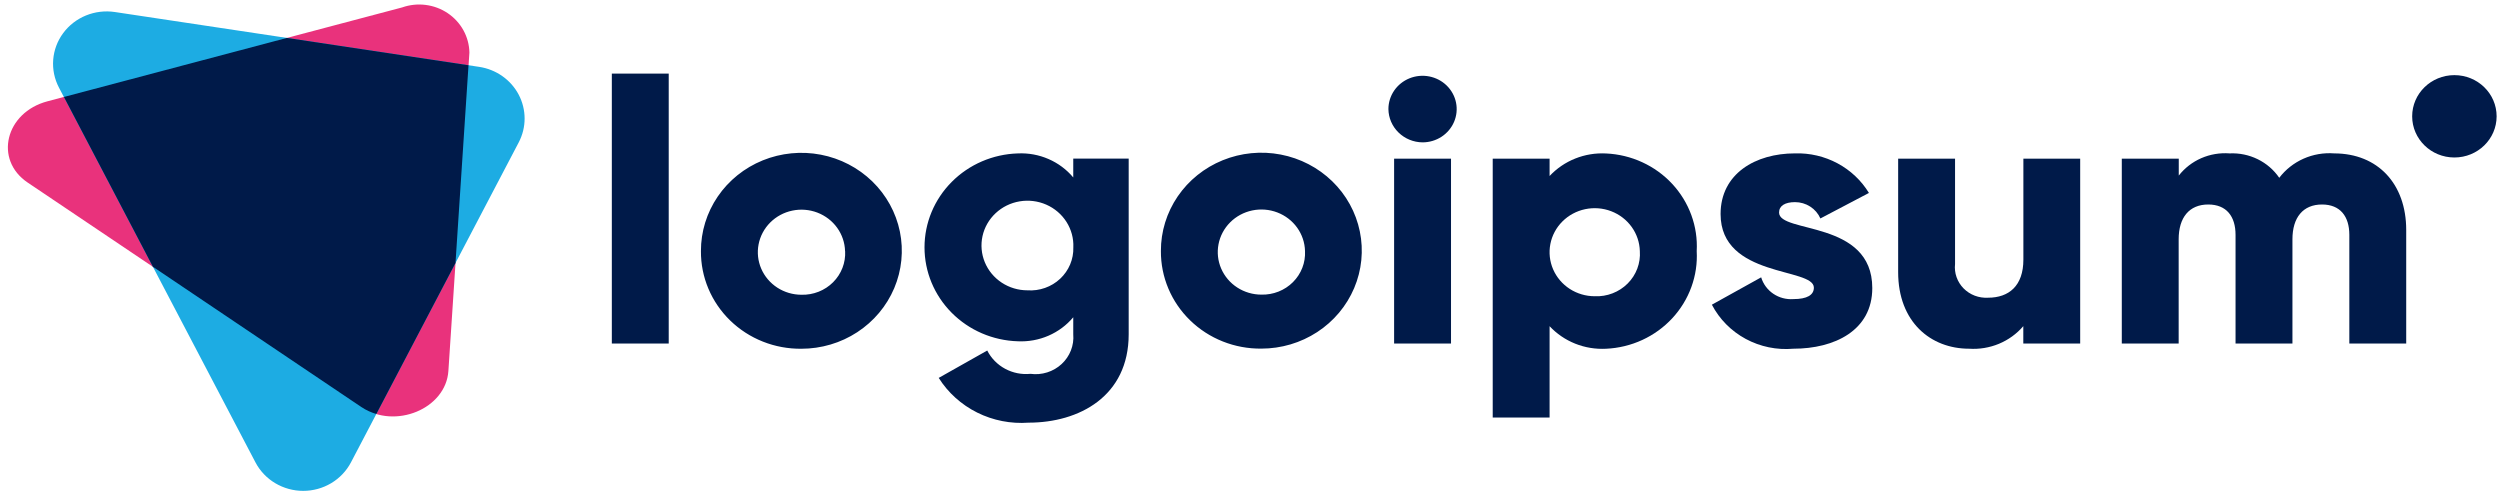 <svg width="219" height="43" viewBox="0 0 219 43" fill="none" xmlns="http://www.w3.org/2000/svg">
<path d="M31.653 35.656L2.422 15.991C-0.54 13.998 0.467 9.849 4.161 8.873L35.228 0.65C35.886 0.418 36.592 0.343 37.285 0.431C37.979 0.518 38.642 0.766 39.218 1.153C39.794 1.54 40.267 2.056 40.598 2.657C40.929 3.258 41.108 3.928 41.12 4.61L39.279 32.497C39.06 35.807 34.615 37.649 31.653 35.656Z" fill="#E9327C"/>
<path d="M22.382 40.511L5.161 7.666C4.768 6.914 4.594 6.072 4.661 5.23C4.727 4.389 5.03 3.582 5.537 2.898C6.044 2.214 6.734 1.68 7.533 1.354C8.331 1.029 9.206 0.925 10.061 1.053L41.975 5.857C42.71 5.968 43.407 6.247 44.01 6.672C44.613 7.096 45.103 7.655 45.442 8.3C45.78 8.946 45.956 9.661 45.956 10.386C45.956 11.111 45.779 11.826 45.441 12.471L30.739 40.513C30.344 41.262 29.745 41.89 29.008 42.329C28.271 42.768 27.424 43 26.56 43C25.696 43 24.849 42.767 24.112 42.328C23.375 41.889 22.776 41.26 22.382 40.511Z" fill="#1DACE3"/>
<path d="M41.042 5.716L25.133 3.321L5.6 8.494L13.396 23.369L31.653 35.656C32.056 35.924 32.499 36.13 32.967 36.265L39.901 23.039L41.042 5.716Z" fill="#001A49"/>
<path d="M121.625 9.555C121.625 8.978 121.801 8.415 122.129 7.935C122.458 7.456 122.925 7.082 123.471 6.861C124.018 6.64 124.619 6.583 125.199 6.695C125.779 6.808 126.312 7.085 126.73 7.493C127.148 7.901 127.433 8.421 127.548 8.986C127.664 9.552 127.604 10.138 127.378 10.671C127.152 11.204 126.768 11.659 126.277 11.98C125.785 12.3 125.207 12.471 124.616 12.471C123.825 12.463 123.07 12.154 122.511 11.608C121.952 11.063 121.634 10.326 121.625 9.555ZM122.124 13.897H127.109V30.096H122.124V13.897Z" fill="#001A49"/>
<path d="M148.632 21.996C148.691 23.067 148.531 24.138 148.162 25.149C147.794 26.159 147.225 27.088 146.487 27.883C145.75 28.678 144.858 29.323 143.864 29.781C142.87 30.239 141.792 30.5 140.695 30.55C139.77 30.599 138.847 30.448 137.991 30.106C137.135 29.764 136.367 29.24 135.744 28.574V36.576H130.762V13.897H135.744V15.419C136.368 14.752 137.135 14.229 137.991 13.888C138.847 13.546 139.77 13.395 140.695 13.444C141.792 13.494 142.869 13.755 143.863 14.213C144.858 14.67 145.75 15.315 146.487 16.11C147.225 16.905 147.794 17.834 148.162 18.844C148.531 19.854 148.691 20.926 148.632 21.996ZM143.65 21.996C143.63 21.238 143.382 20.502 142.936 19.881C142.489 19.259 141.865 18.78 141.141 18.503C140.417 18.226 139.625 18.163 138.864 18.323C138.104 18.483 137.408 18.858 136.865 19.401C136.322 19.944 135.956 20.631 135.811 21.377C135.667 22.122 135.751 22.893 136.053 23.592C136.355 24.291 136.862 24.887 137.51 25.307C138.158 25.726 138.919 25.95 139.697 25.95C140.231 25.974 140.765 25.887 141.262 25.695C141.759 25.503 142.209 25.211 142.582 24.837C142.956 24.464 143.244 24.018 143.428 23.528C143.612 23.039 143.687 22.517 143.65 21.996Z" fill="#001A49"/>
<path d="M164.012 25.233C164.012 28.96 160.69 30.547 157.102 30.547C155.652 30.675 154.197 30.376 152.924 29.688C151.651 29.001 150.619 27.956 149.96 26.691L154.278 24.294C154.454 24.879 154.83 25.388 155.344 25.735C155.858 26.082 156.479 26.247 157.102 26.201C158.298 26.201 158.895 25.844 158.895 25.197C158.895 23.414 150.723 24.355 150.723 18.748C150.723 15.217 153.778 13.436 157.241 13.436C158.539 13.396 159.825 13.697 160.964 14.306C162.103 14.916 163.054 15.812 163.718 16.902L159.466 19.137C159.28 18.712 158.97 18.35 158.574 18.096C158.178 17.841 157.714 17.706 157.241 17.707C156.377 17.707 155.846 18.025 155.846 18.615C155.841 20.474 164.012 19.242 164.012 25.233Z" fill="#001A49"/>
<path d="M182.224 13.897V30.096H177.241V28.57C176.666 29.242 175.935 29.772 175.109 30.116C174.283 30.459 173.386 30.607 172.49 30.547C169.135 30.547 166.278 28.215 166.278 23.84V13.897H171.262V23.131C171.22 23.517 171.264 23.907 171.393 24.275C171.521 24.642 171.73 24.978 172.005 25.259C172.281 25.539 172.615 25.758 172.986 25.9C173.356 26.041 173.754 26.102 174.152 26.079C175.978 26.079 177.248 25.043 177.248 22.742V13.897H182.224Z" fill="#001A49"/>
<path d="M210.784 20.148V30.096H205.801V20.571C205.801 18.952 205.002 17.914 203.409 17.914C201.747 17.914 200.818 19.049 200.818 20.96V30.096H195.834V20.571C195.834 18.952 195.037 17.914 193.442 17.914C191.782 17.914 190.851 19.049 190.851 20.96V30.096H185.869V13.897H190.86V15.381C191.376 14.72 192.054 14.196 192.831 13.856C193.609 13.517 194.461 13.373 195.311 13.437C196.164 13.397 197.013 13.572 197.776 13.947C198.539 14.321 199.189 14.882 199.663 15.575C200.215 14.85 200.947 14.274 201.789 13.9C202.632 13.526 203.558 13.367 204.481 13.437C208.293 13.444 210.784 16.099 210.784 20.148Z" fill="#001A49"/>
<path d="M215.005 13.796C217.048 13.796 218.704 12.181 218.704 10.189C218.704 8.197 217.048 6.582 215.005 6.582C212.962 6.582 211.306 8.197 211.306 10.189C211.306 12.181 212.962 13.796 215.005 13.796Z" fill="#001A49"/>
<path d="M53.596 6.445H58.58V30.096H53.596V6.445ZM61.402 21.996C61.397 20.298 61.908 18.636 62.872 17.221C63.835 15.807 65.207 14.703 66.815 14.049C68.422 13.396 70.192 13.222 71.901 13.55C73.609 13.878 75.179 14.693 76.413 15.892C77.646 17.091 78.487 18.62 78.829 20.285C79.17 21.951 78.997 23.677 78.333 25.247C77.667 26.817 76.539 28.158 75.092 29.102C73.645 30.047 71.942 30.55 70.201 30.55C69.044 30.562 67.897 30.35 66.826 29.924C65.754 29.499 64.781 28.87 63.962 28.074C63.143 27.277 62.494 26.33 62.055 25.286C61.615 24.243 61.394 23.124 61.402 21.996ZM74.027 21.996C74.007 21.264 73.767 20.553 73.335 19.953C72.903 19.353 72.3 18.891 71.6 18.623C70.901 18.356 70.136 18.296 69.401 18.451C68.667 18.605 67.995 18.968 67.471 19.492C66.947 20.017 66.592 20.681 66.453 21.401C66.313 22.121 66.394 22.866 66.686 23.541C66.978 24.216 67.468 24.792 68.094 25.198C68.72 25.603 69.454 25.819 70.206 25.82C70.72 25.834 71.232 25.744 71.71 25.556C72.187 25.368 72.619 25.085 72.978 24.726C73.338 24.366 73.618 23.939 73.799 23.469C73.981 22.999 74.061 22.498 74.033 21.996H74.027ZM98.873 13.892V29.282C98.873 34.725 94.521 37.025 90.104 37.025C88.549 37.139 86.992 36.834 85.603 36.142C84.214 35.451 83.047 34.4 82.231 33.104L86.482 30.706C86.825 31.382 87.371 31.94 88.049 32.305C88.725 32.67 89.5 32.825 90.27 32.748C90.761 32.814 91.261 32.771 91.733 32.622C92.205 32.474 92.636 32.225 92.996 31.892C93.356 31.559 93.634 31.152 93.811 30.701C93.988 30.249 94.059 29.764 94.017 29.282V27.792C93.434 28.488 92.691 29.041 91.848 29.407C91.006 29.772 90.088 29.94 89.167 29.897C86.975 29.831 84.894 28.935 83.368 27.399C81.841 25.863 80.987 23.807 80.987 21.668C80.987 19.529 81.841 17.474 83.368 15.938C84.894 14.402 86.975 13.505 89.167 13.439C90.088 13.396 91.006 13.564 91.848 13.93C92.691 14.295 93.434 14.848 94.017 15.545V13.892H98.873ZM94.024 21.667C94.057 20.885 93.849 20.111 93.427 19.445C93.005 18.778 92.389 18.25 91.657 17.928C90.925 17.607 90.111 17.506 89.32 17.639C88.528 17.772 87.796 18.133 87.217 18.675C86.637 19.217 86.237 19.916 86.068 20.681C85.9 21.447 85.969 22.244 86.269 22.971C86.568 23.697 87.084 24.32 87.748 24.758C88.414 25.197 89.198 25.432 90.001 25.432C90.525 25.468 91.05 25.396 91.543 25.222C92.037 25.048 92.488 24.776 92.867 24.421C93.246 24.067 93.544 23.64 93.744 23.166C93.943 22.693 94.038 22.184 94.024 21.672V21.667ZM101.695 21.985C101.689 20.287 102.201 18.625 103.164 17.21C104.128 15.796 105.5 14.692 107.108 14.038C108.715 13.384 110.484 13.211 112.193 13.539C113.902 13.867 115.472 14.682 116.705 15.881C117.939 17.08 118.78 18.609 119.121 20.274C119.463 21.939 119.291 23.666 118.625 25.236C117.96 26.805 116.833 28.147 115.385 29.091C113.937 30.035 112.235 30.539 110.494 30.539C109.338 30.551 108.192 30.339 107.121 29.914C106.051 29.49 105.077 28.861 104.259 28.066C103.439 27.271 102.791 26.325 102.351 25.283C101.911 24.241 101.688 23.123 101.695 21.996V21.985ZM114.319 21.985C114.3 21.252 114.06 20.541 113.628 19.94C113.196 19.34 112.593 18.877 111.893 18.61C111.193 18.342 110.428 18.282 109.692 18.436C108.958 18.591 108.285 18.953 107.761 19.479C107.236 20.004 106.882 20.668 106.743 21.389C106.603 22.109 106.684 22.854 106.976 23.529C107.269 24.205 107.758 24.782 108.385 25.187C109.012 25.593 109.747 25.809 110.498 25.809C111.012 25.822 111.522 25.732 111.998 25.544C112.473 25.356 112.904 25.074 113.262 24.716C113.621 24.358 113.9 23.932 114.082 23.464C114.264 22.996 114.345 22.496 114.319 21.996V21.985Z" fill="#001A49"/>
</svg>

